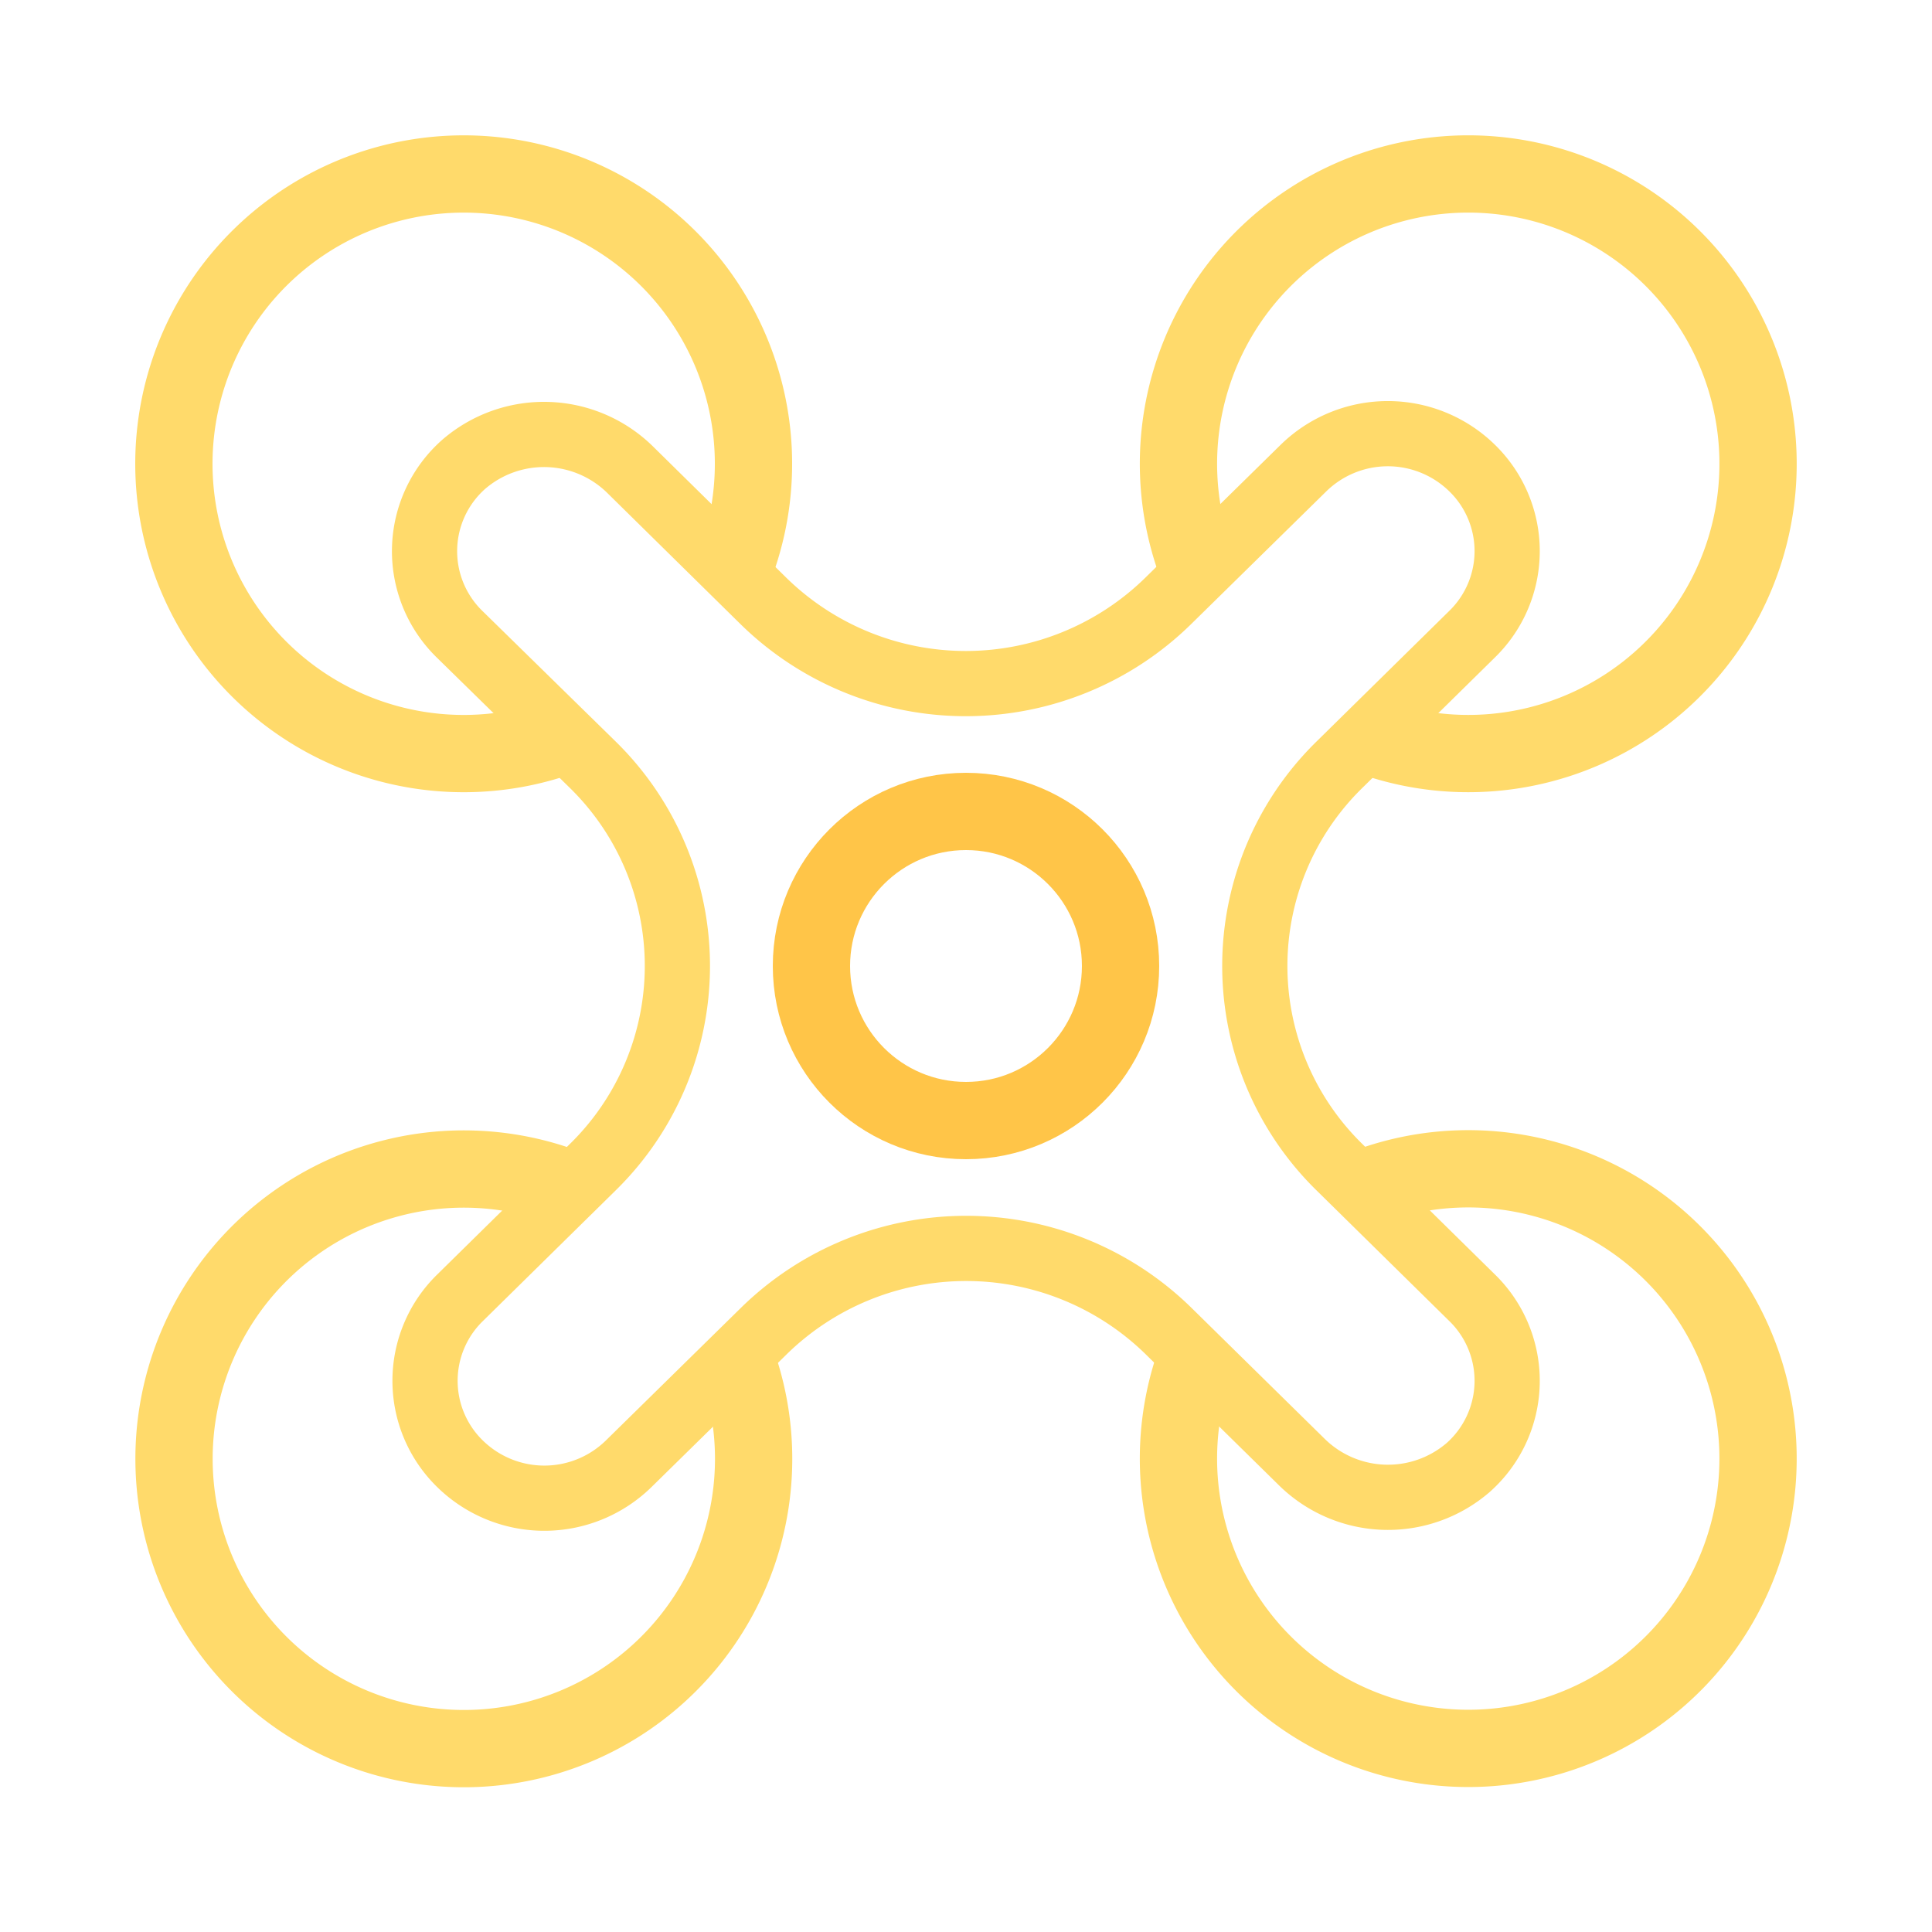 <!DOCTYPE svg PUBLIC "-//W3C//DTD SVG 1.1//EN" "http://www.w3.org/Graphics/SVG/1.1/DTD/svg11.dtd">
<!-- Uploaded to: SVG Repo, www.svgrepo.com, Transformed by: SVG Repo Mixer Tools -->
<svg width="800px" height="800px" viewBox="0 0 200 200" xmlns="http://www.w3.org/2000/svg" fill="#000000">
<g id="SVGRepo_bgCarrier" stroke-width="0"/>
<g id="SVGRepo_tracerCarrier" stroke-linecap="round" stroke-linejoin="round"/>
<g id="SVGRepo_iconCarrier">
<title>Virtual Reality icons</title>
<path d="M134.92,48.47l-14,13.75a29.93,29.93,0,0,1-41.88,0L65.33,48.72A12.72,12.72,0,0,0,48,48.07a12,12,0,0,0-.43,17.58L61.37,79.17a29.15,29.15,0,0,1,0,41.65L47.62,134.35a12,12,0,0,0,0,17.18h0a12.48,12.48,0,0,0,17.46,0l14-13.75a29.93,29.93,0,0,1,41.88,0l13.73,13.5a12.72,12.72,0,0,0,17.28.65,12,12,0,0,0,.43-17.58l-13.75-13.53a29.15,29.15,0,0,1,0-41.65l13.75-13.53a12,12,0,0,0,0-17.18h0A12.48,12.48,0,0,0,134.92,48.47Z" fill="none" stroke="#ffda6b" stroke-miterlimit="10" stroke-width="6.75"/>
<path d="M58.32,76.18A30,30,0,1,1,75.88,59.09" fill="none" stroke="#ffda6b" stroke-miterlimit="10" stroke-width="8"/>
<circle cx="100" cy="100" r="16" fill="none" stroke="#ffc548" stroke-miterlimit="10" stroke-width="8"/>
<path d="M124.12,59.1a30,30,0,1,1,17.56,17.08" fill="none" stroke="#ffda6b" stroke-miterlimit="10" stroke-width="8"/>
<path d="M76.16,140.63A30,30,0,1,1,59,123.1" fill="none" stroke="#ffda6b" stroke-miterlimit="10" stroke-width="8"/>
<path d="M140.95,123.1a30,30,0,1,1-17.11,17.53" fill="none" stroke="#ffda6b" stroke-miterlimit="10" stroke-width="8"/>
</g>
</svg>